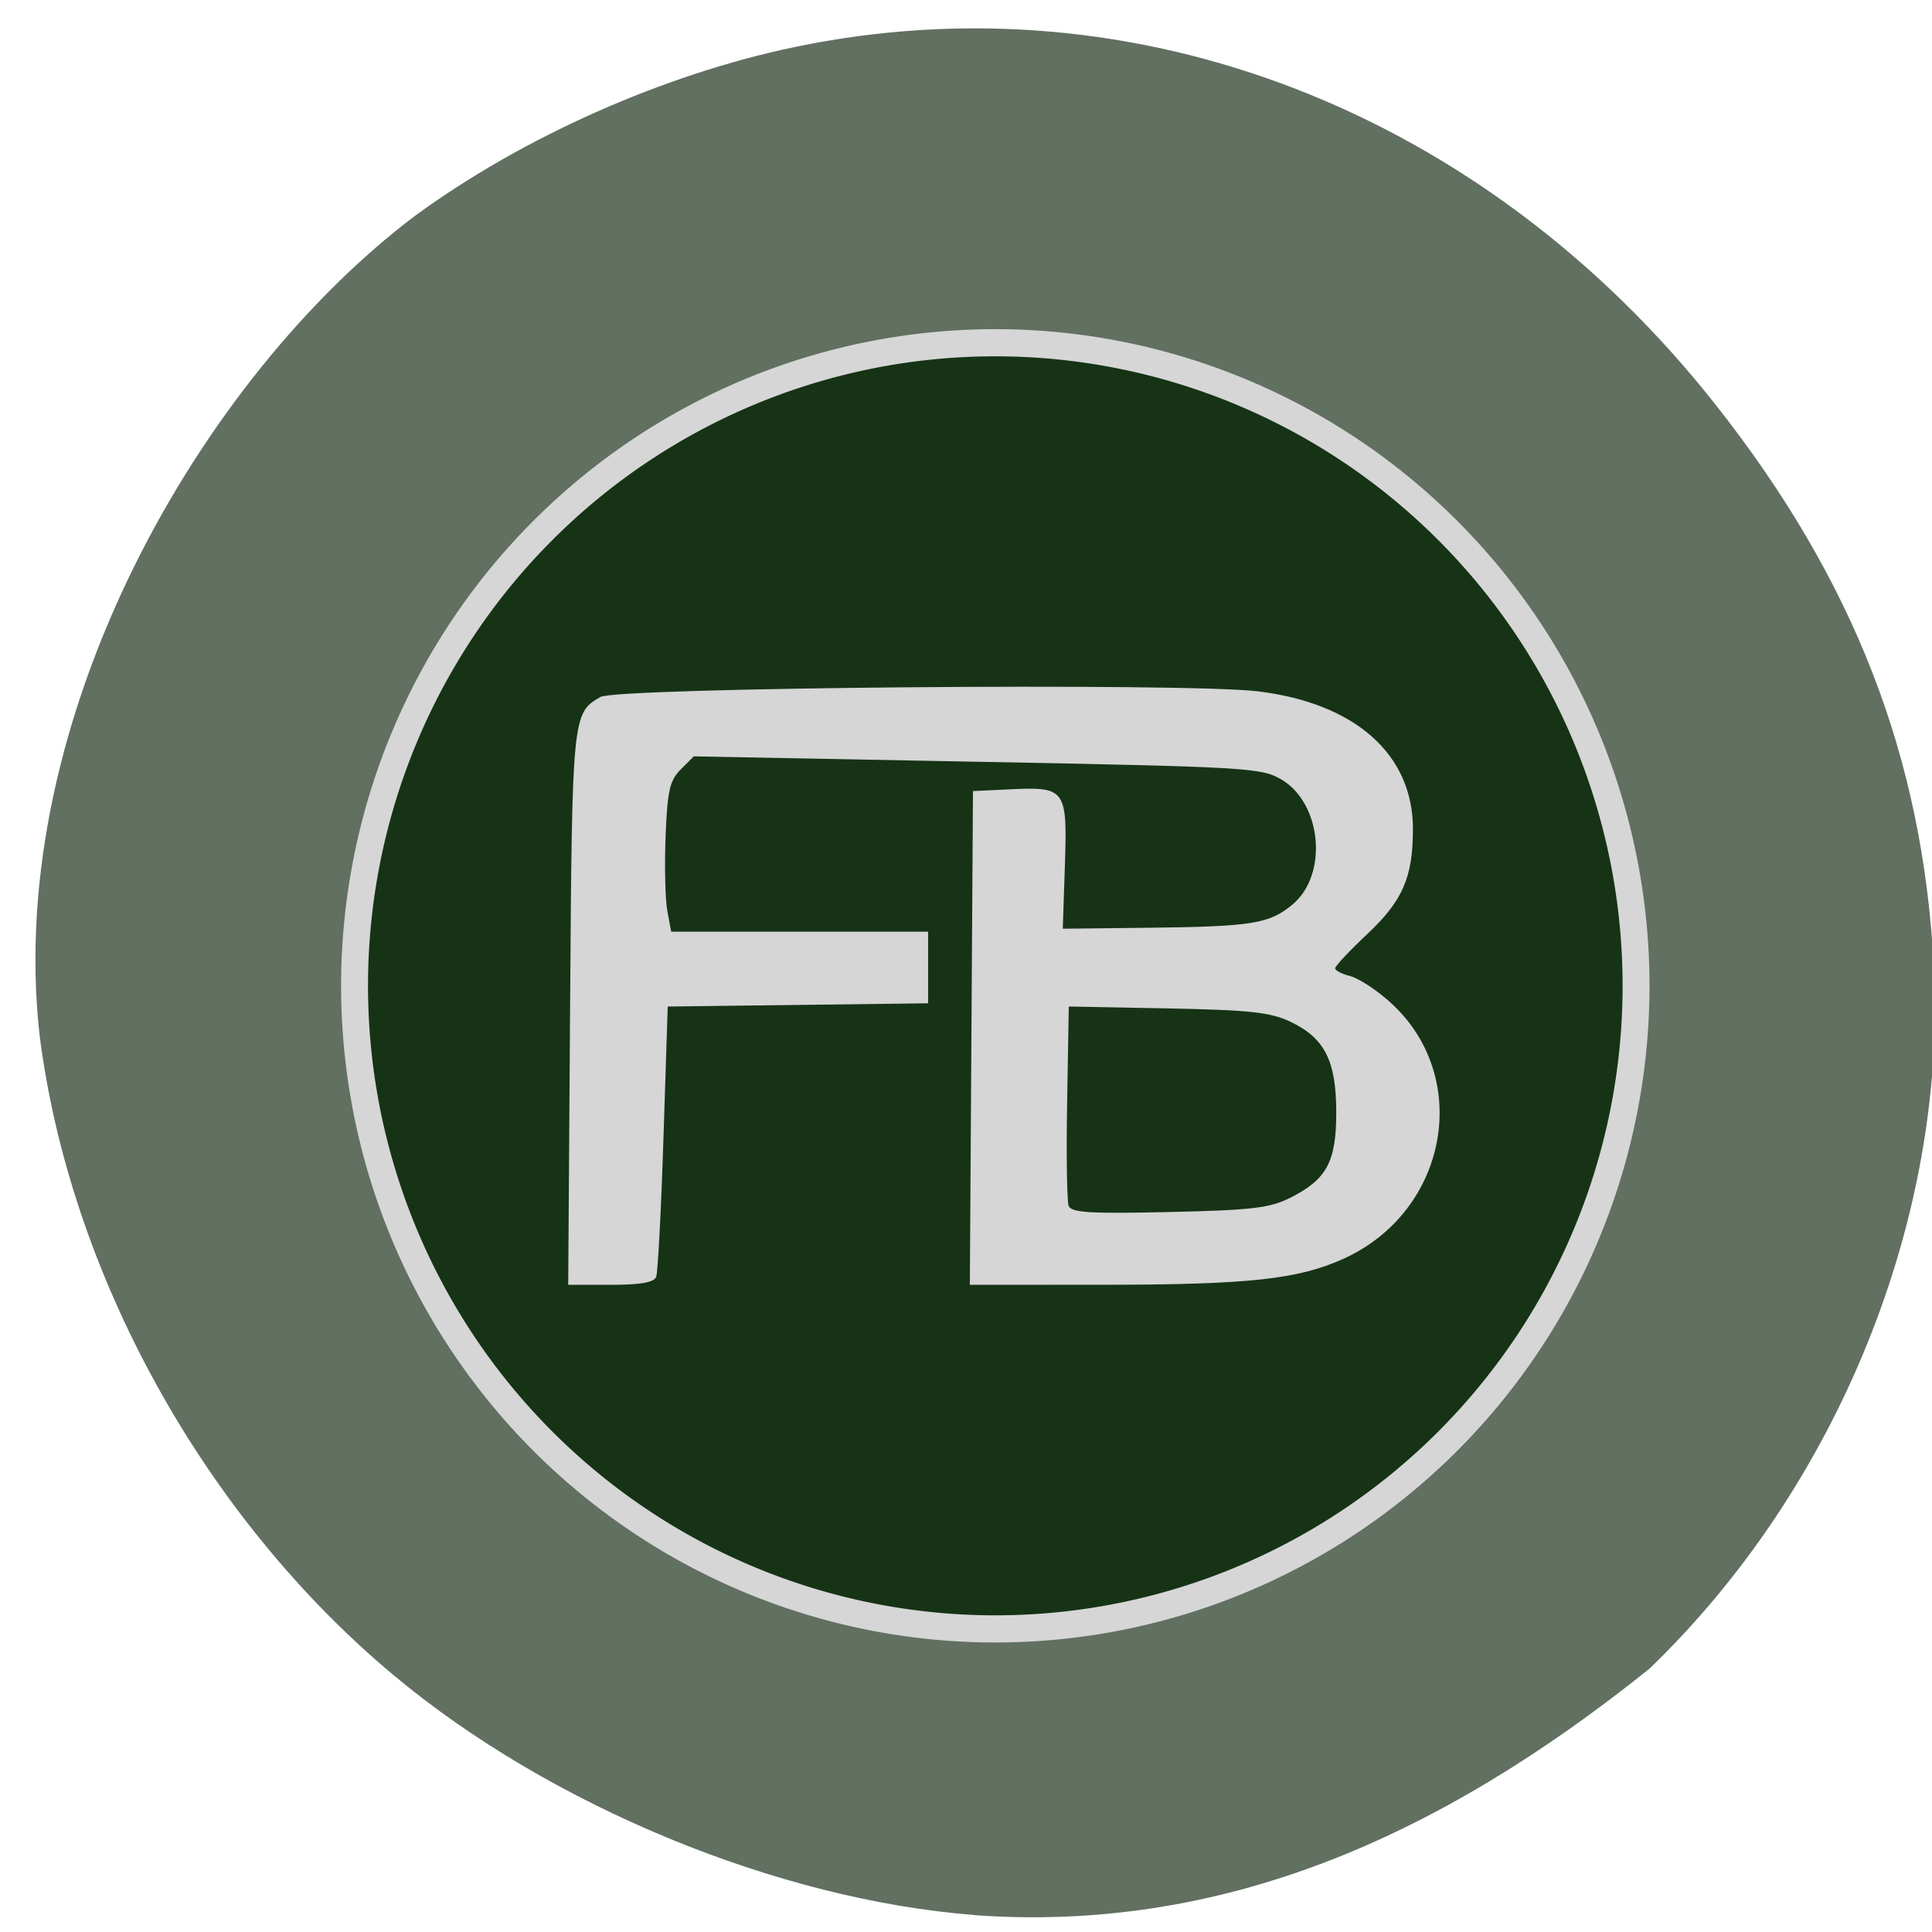 <svg xmlns="http://www.w3.org/2000/svg" viewBox="0 0 256 256"><defs><clipPath><path transform="matrix(15.333 0 0 11.5 415 -125.5)" d="m -24 13 c 0 1.105 -0.672 2 -1.5 2 -0.828 0 -1.5 -0.895 -1.5 -2 0 -1.105 0.672 -2 1.5 -2 0.828 0 1.5 0.895 1.5 2 z"/></clipPath></defs><path d="m 129.12 253.75 c -26.05 -2.02 -56.19 -14.452 -76.896 -31.721 -25.19 -21.01 -43.01 -53.24 -46.996 -84.997 -4.603 -41.96 21.432 -87.06 49.782 -108.45 14.248 -10.421 32.896 -18.714 50.25 -22.342 c 45.16 -9.448 91.3 8.44 122 47.3 18.4 23.29 27.527 46.768 28.98 74.54 1.742 33.3 -12.723 69 -37.69 93.04 -28.25 22.667 -56.907 34.968 -89.43 32.648 z" fill="#617061"/><path d="m 386.17 275.93 a 84.14 83.7 0 1 1 -168.29 0 84.14 83.7 0 1 1 168.29 0 z" transform="matrix(1.009 0 0 1.018 -172.86 -150.27)" fill="#163316" stroke="#d6d6d6" stroke-width="3.534"/><path d="m 75.54 133.57 c 0.263 -38.811 0.289 -39.08 4.03 -41.22 2.209 -1.263 77.47 -1.909 87.08 -0.748 12.933 1.563 20.584 8.359 20.572 18.272 -0.008 6.366 -1.356 9.474 -6.01 13.852 -2.365 2.225 -4.299 4.285 -4.299 4.578 0 0.292 0.901 0.758 2 1.034 1.102 0.276 3.479 1.832 5.283 3.456 10.927 9.84 7.735 27.628 -6.096 33.963 -6.02 2.756 -12.603 3.473 -31.934 3.48 l -17.657 0.007 l 0.207 -32.711 l 0.207 -32.711 l 5.03 -0.238 c 7.246 -0.343 7.487 -0.002 7.15 10.116 l -0.279 8.361 l 11.411 -0.13 c 13.713 -0.157 15.994 -0.529 19.06 -3.107 4.714 -3.965 3.847 -13.403 -1.52 -16.547 -2.642 -1.548 -4.592 -1.661 -40.31 -2.34 l -37.535 -0.714 l -1.727 1.726 c -1.466 1.465 -1.769 2.809 -2.01 8.883 -0.153 3.937 -0.048 8.388 0.234 9.891 l 0.513 2.734 h 17.02 h 17.02 v 4.743 v 4.743 l -17.252 0.214 l -17.252 0.214 l -0.561 17.381 c -0.309 9.559 -0.744 17.856 -0.967 18.437 -0.285 0.742 -2.078 1.056 -6.03 1.056 h -5.627 l 0.248 -36.676 z m 95.38 25.17 c 4.891 -2.47 6.14 -4.775 6.14 -11.333 0 -6.842 -1.521 -9.852 -6.072 -12.02 -2.656 -1.263 -5.379 -1.559 -16.278 -1.767 l -13.09 -0.25 l -0.219 12.656 c -0.121 6.961 -0.029 13.153 0.205 13.761 0.345 0.898 2.832 1.05 13.307 0.815 10.904 -0.245 13.362 -0.531 16 -1.866 z" fill="#d6d6d6"/></svg>